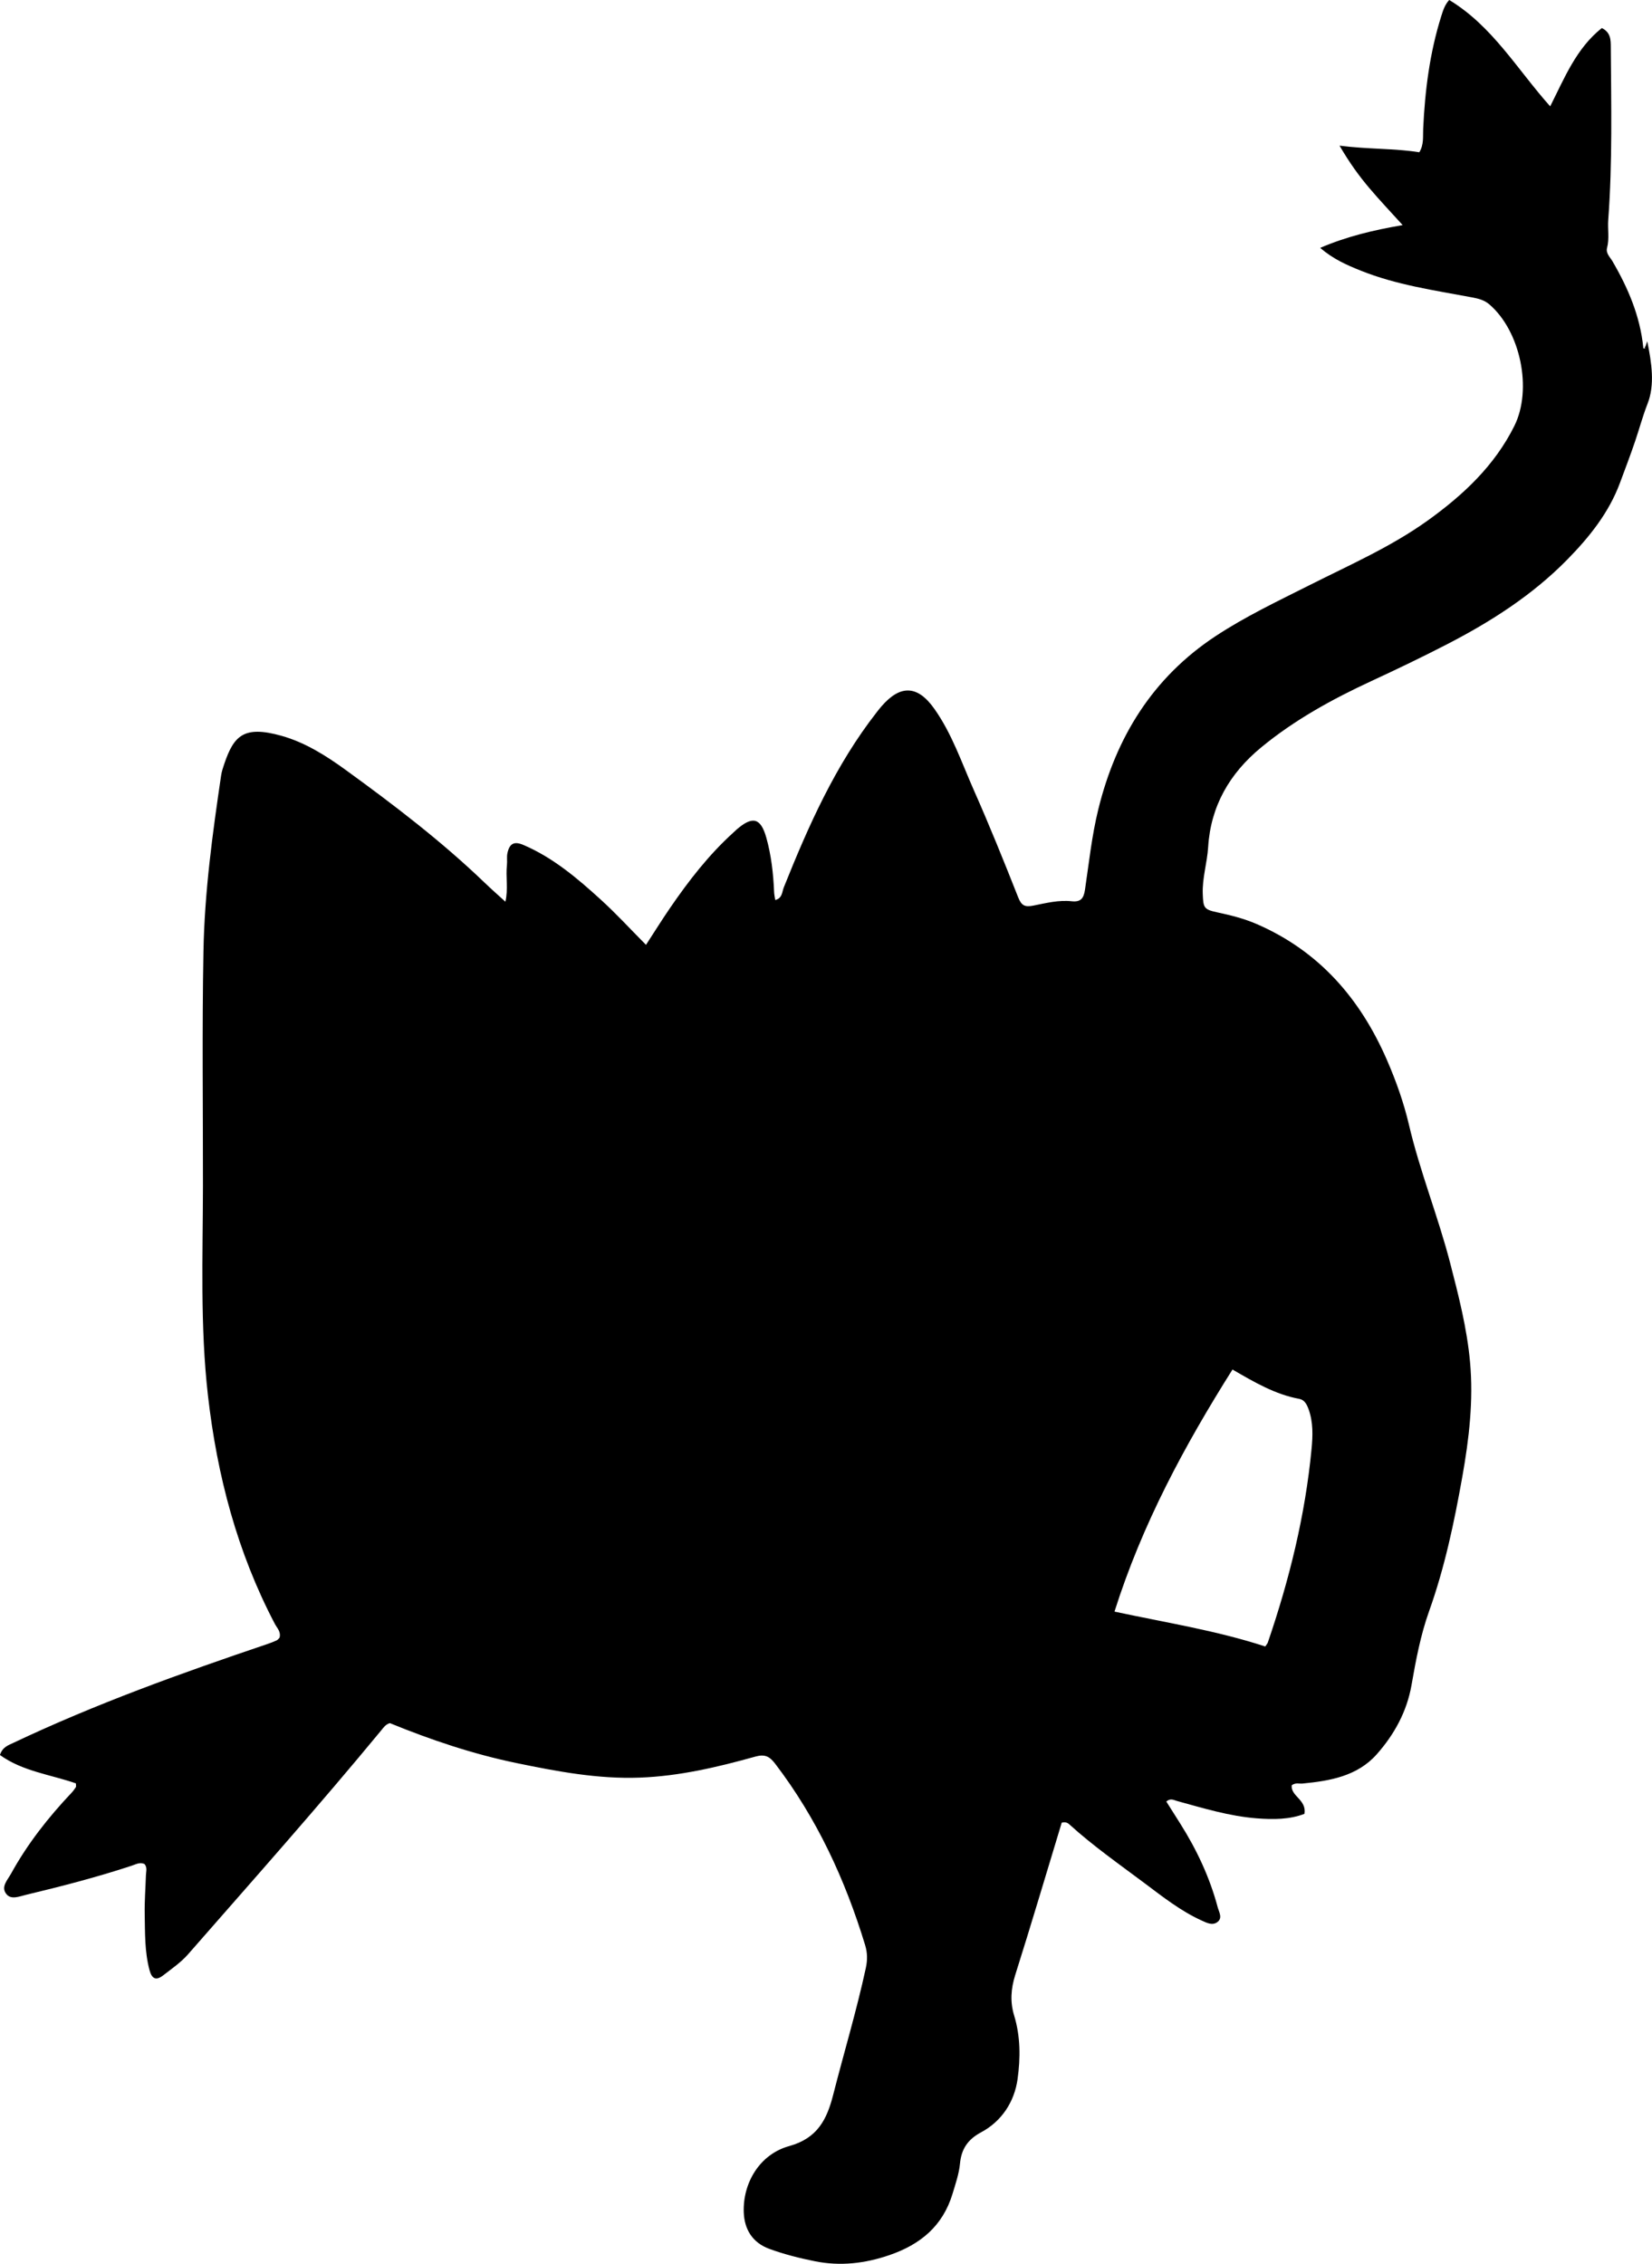<?xml version="1.0" encoding="utf-8"?>
<!-- Generator: Adobe Illustrator 24.0.2, SVG Export Plug-In . SVG Version: 6.00 Build 0)  -->
<svg version="1.1" id="Layer_1" xmlns="http://www.w3.org/2000/svg" xmlns:xlink="http://www.w3.org/1999/xlink" x="0px" y="0px"
	 viewBox="0 0 555.4 760.82" style="enable-background:new 0 0 555.4 760.82;" xml:space="preserve">
<g>
	<path d="M356.95,612.57c-5.2,17.12-10.25,34.19-15.62,51.16c-1.47,4.65-1.78,9.06-0.37,13.68c2.14,7,2.12,14.29,1.15,21.32
		c-1.06,7.68-5.37,14.23-12.29,17.92c-4.59,2.45-6.62,5.76-7.07,10.46c-0.34,3.53-1.5,6.82-2.5,10.16
		c-3.26,10.81-10.75,17.05-21.26,20.65c-8.27,2.83-16.51,3.76-24.99,2.06c-5.19-1.04-10.39-2.35-15.35-4.17
		c-5.48-2-8.39-6.34-8.6-12.28c-0.35-9.75,5.24-19.48,15.27-22.26c9.58-2.65,12.7-9.03,14.8-17.26
		c3.62-14.19,7.86-28.22,10.96-42.55c0.59-2.73,0.57-5.13-0.24-7.79c-6.71-22-16.22-42.58-30.26-60.95
		c-1.89-2.47-3.5-3.23-6.64-2.35c-12.69,3.54-25.53,6.56-38.75,7.06c-14.08,0.54-27.84-2.06-41.55-4.89
		c-14.7-3.04-28.87-7.82-42.56-13.42c-1.44,0.43-2.07,1.41-2.82,2.32c-21.1,25.58-43.14,50.36-64.98,75.31
		c-2.45,2.8-5.48,4.86-8.36,7.1c-2.4,1.87-3.84,1.3-4.65-1.71c-1.66-6.18-1.5-12.55-1.62-18.87c-0.08-4.32,0.27-8.65,0.41-12.98
		c0.04-1.3,0.54-2.66-0.49-3.83c-1.56-0.7-2.88,0.11-4.3,0.58c-11.71,3.87-23.64,6.94-35.63,9.81c-2.18,0.52-4.97,1.77-6.58-0.38
		c-1.79-2.39,0.48-4.62,1.65-6.75c5.5-9.99,12.48-18.87,20.29-27.13c0.56-0.59,1.06-1.26,1.5-1.95c0.15-0.23,0.02-0.63,0.02-1.27
		c-8.49-2.97-17.92-4.03-25.54-9.54c0.88-2.71,2.82-3.27,4.62-4.13c27.59-13.07,56.26-23.35,85.14-33.11
		c1.1-0.37,2.2-0.78,3.25-1.27c0.42-0.19,0.72-0.64,0.99-0.9c0.56-2.03-0.84-3.25-1.59-4.68c-12.62-24.05-19.39-49.76-22.47-76.66
		c-2.68-23.44-1.72-46.91-1.69-70.38c0.03-26.33-0.32-52.66,0.17-78.97c0.36-19.83,3.04-39.51,5.94-59.12
		c0.19-1.31,0.63-2.59,1.05-3.85c3.22-9.5,6.56-13.01,19.16-9.49c7.91,2.2,14.93,6.61,21.55,11.41
		c16.33,11.84,32.36,24.06,46.93,38.07c2.13,2.05,4.35,3.99,6.88,6.3c1.01-4.24,0.07-8.33,0.52-12.32c0.15-1.32-0.11-2.7,0.16-3.98
		c0.69-3.24,2.24-4.12,5.37-2.78c9.96,4.26,18.11,11.18,26,18.36c5.16,4.69,9.89,9.85,15.22,15.22c2.8-4.3,5.3-8.32,7.97-12.22
		c6.32-9.23,13.13-18.05,21.48-25.59c0.37-0.33,0.72-0.69,1.1-1.02c5.27-4.53,8.02-3.89,9.9,2.79c1.67,5.94,2.36,12.09,2.62,18.27
		c0.03,0.82,0.22,1.63,0.38,2.71c2.43-0.63,2.26-2.7,2.88-4.25c8.31-20.75,17.35-41.11,31.26-58.9c0.51-0.66,1.03-1.31,1.57-1.94
		c6.37-7.36,12.16-7.14,17.79,0.83c5.93,8.38,9.18,18.1,13.29,27.37c5.26,11.86,10.12,23.91,14.89,35.98
		c1.11,2.79,2.21,3.35,5.14,2.77c4.2-0.84,8.48-1.93,12.84-1.45c3.02,0.33,4.04-0.94,4.47-3.83c1.35-9.05,2.29-18.16,4.49-27.09
		c5.97-24.27,18.29-44.23,39.37-58.15c10.01-6.61,20.89-11.76,31.6-17.15c13.53-6.82,27.48-12.91,39.85-21.8
		c11.86-8.52,22.4-18.37,29.05-31.73c6.12-12.29,2.08-31.85-8.4-40.85c-1.76-1.51-3.76-1.96-5.91-2.37
		c-12.6-2.37-25.34-4.16-37.34-8.98c-4.57-1.84-9.1-3.77-13.64-7.65c9.13-3.89,17.92-5.96,27.74-7.65
		c-3.94-4.35-7.65-8.25-11.12-12.35c-3.5-4.12-6.69-8.49-10.1-14.35c9.72,1.25,18.26,0.87,26.82,2.22c1.59-2.59,1.18-5.3,1.3-7.88
		c0.6-12.86,2.19-25.54,6.08-37.87c0.59-1.87,1.15-3.76,2.67-5.43c14.53,8.78,22.78,23.22,33.95,35.75
		c4.81-9.53,8.76-19.49,17.36-26.32c3.03,1.49,3.01,4.02,3.02,6.51c0.12,19.32,0.58,38.64-0.86,57.93c-0.24,3.15,0.43,6.31-0.4,9.44
		c-0.48,1.82,1,3.1,1.82,4.5c5.25,9,9.29,18.43,10.36,28.99c-0.34,0.44,1.1,0.33,0.54-0.04s0.02,0.2,0.24-0.43
		c0.15-0.42,0.29-0.85,0.55-1.64c1.49,7.28,2.61,14.6,0.11,20.99c-1.63,4.16-2.75,8.39-4.17,12.58c-1.6,4.72-3.38,9.38-5.12,14.06
		c-3.74,10.06-10.32,18.23-17.7,25.75c-11.68,11.9-25.57,20.79-40.28,28.39c-8.42,4.35-16.99,8.46-25.61,12.45
		c-13.16,6.1-25.88,13.08-37.12,22.37c-10.47,8.65-16.87,19.59-17.73,33.4c-0.33,5.32-2.03,10.46-1.81,15.86
		c0.18,4.49,0.34,5.12,4.76,6.07c4.57,0.98,9.07,2.09,13.38,3.96c21.01,9.12,34.82,25.07,43.8,45.73
		c3.06,7.05,5.63,14.27,7.38,21.73c3.69,15.75,9.79,30.77,13.84,46.41c2.84,10.97,5.65,21.94,6.69,33.24
		c1.2,13.04-0.33,25.95-2.61,38.76c-2.72,15.25-5.9,30.38-11.14,45.04c-2.86,8-4.44,16.4-5.9,24.76
		c-1.57,9.04-5.83,16.72-11.72,23.37c-6.51,7.33-15.7,8.94-24.97,9.82c-1.13,0.11-2.32-0.4-3.61,0.59c-0.34,3.72,5.06,4.8,4.29,9.59
		c-4.95,1.91-10.46,1.95-16.07,1.51c-9.2-0.72-17.96-3.41-26.78-5.83c-1.07-0.29-2.16-1.05-3.6,0.18c1.53,2.42,3.1,4.91,4.67,7.39
		c5.55,8.78,9.93,18.09,12.61,28.15c0.44,1.64,1.78,3.68-0.21,5.05c-1.67,1.14-3.51,0.17-5.2-0.6c-7.04-3.2-13.07-7.97-19.2-12.56
		c-8.53-6.39-17.28-12.5-25.19-19.68C358.99,612.65,358.27,612.23,356.95,612.57z M425.38,553.36c0.51-0.76,0.75-1.01,0.85-1.31
		c7.25-21.15,12.58-42.75,14.71-65.05c0.42-4.44,0.59-8.96-0.98-13.33c-0.61-1.68-1.38-3.2-3.16-3.53
		c-7.99-1.47-14.89-5.48-22.44-9.86c-16.18,25.68-30.36,51.94-39.67,81.36C392.07,545.36,408.97,548,425.38,553.36z"/>
</g>
</svg>
